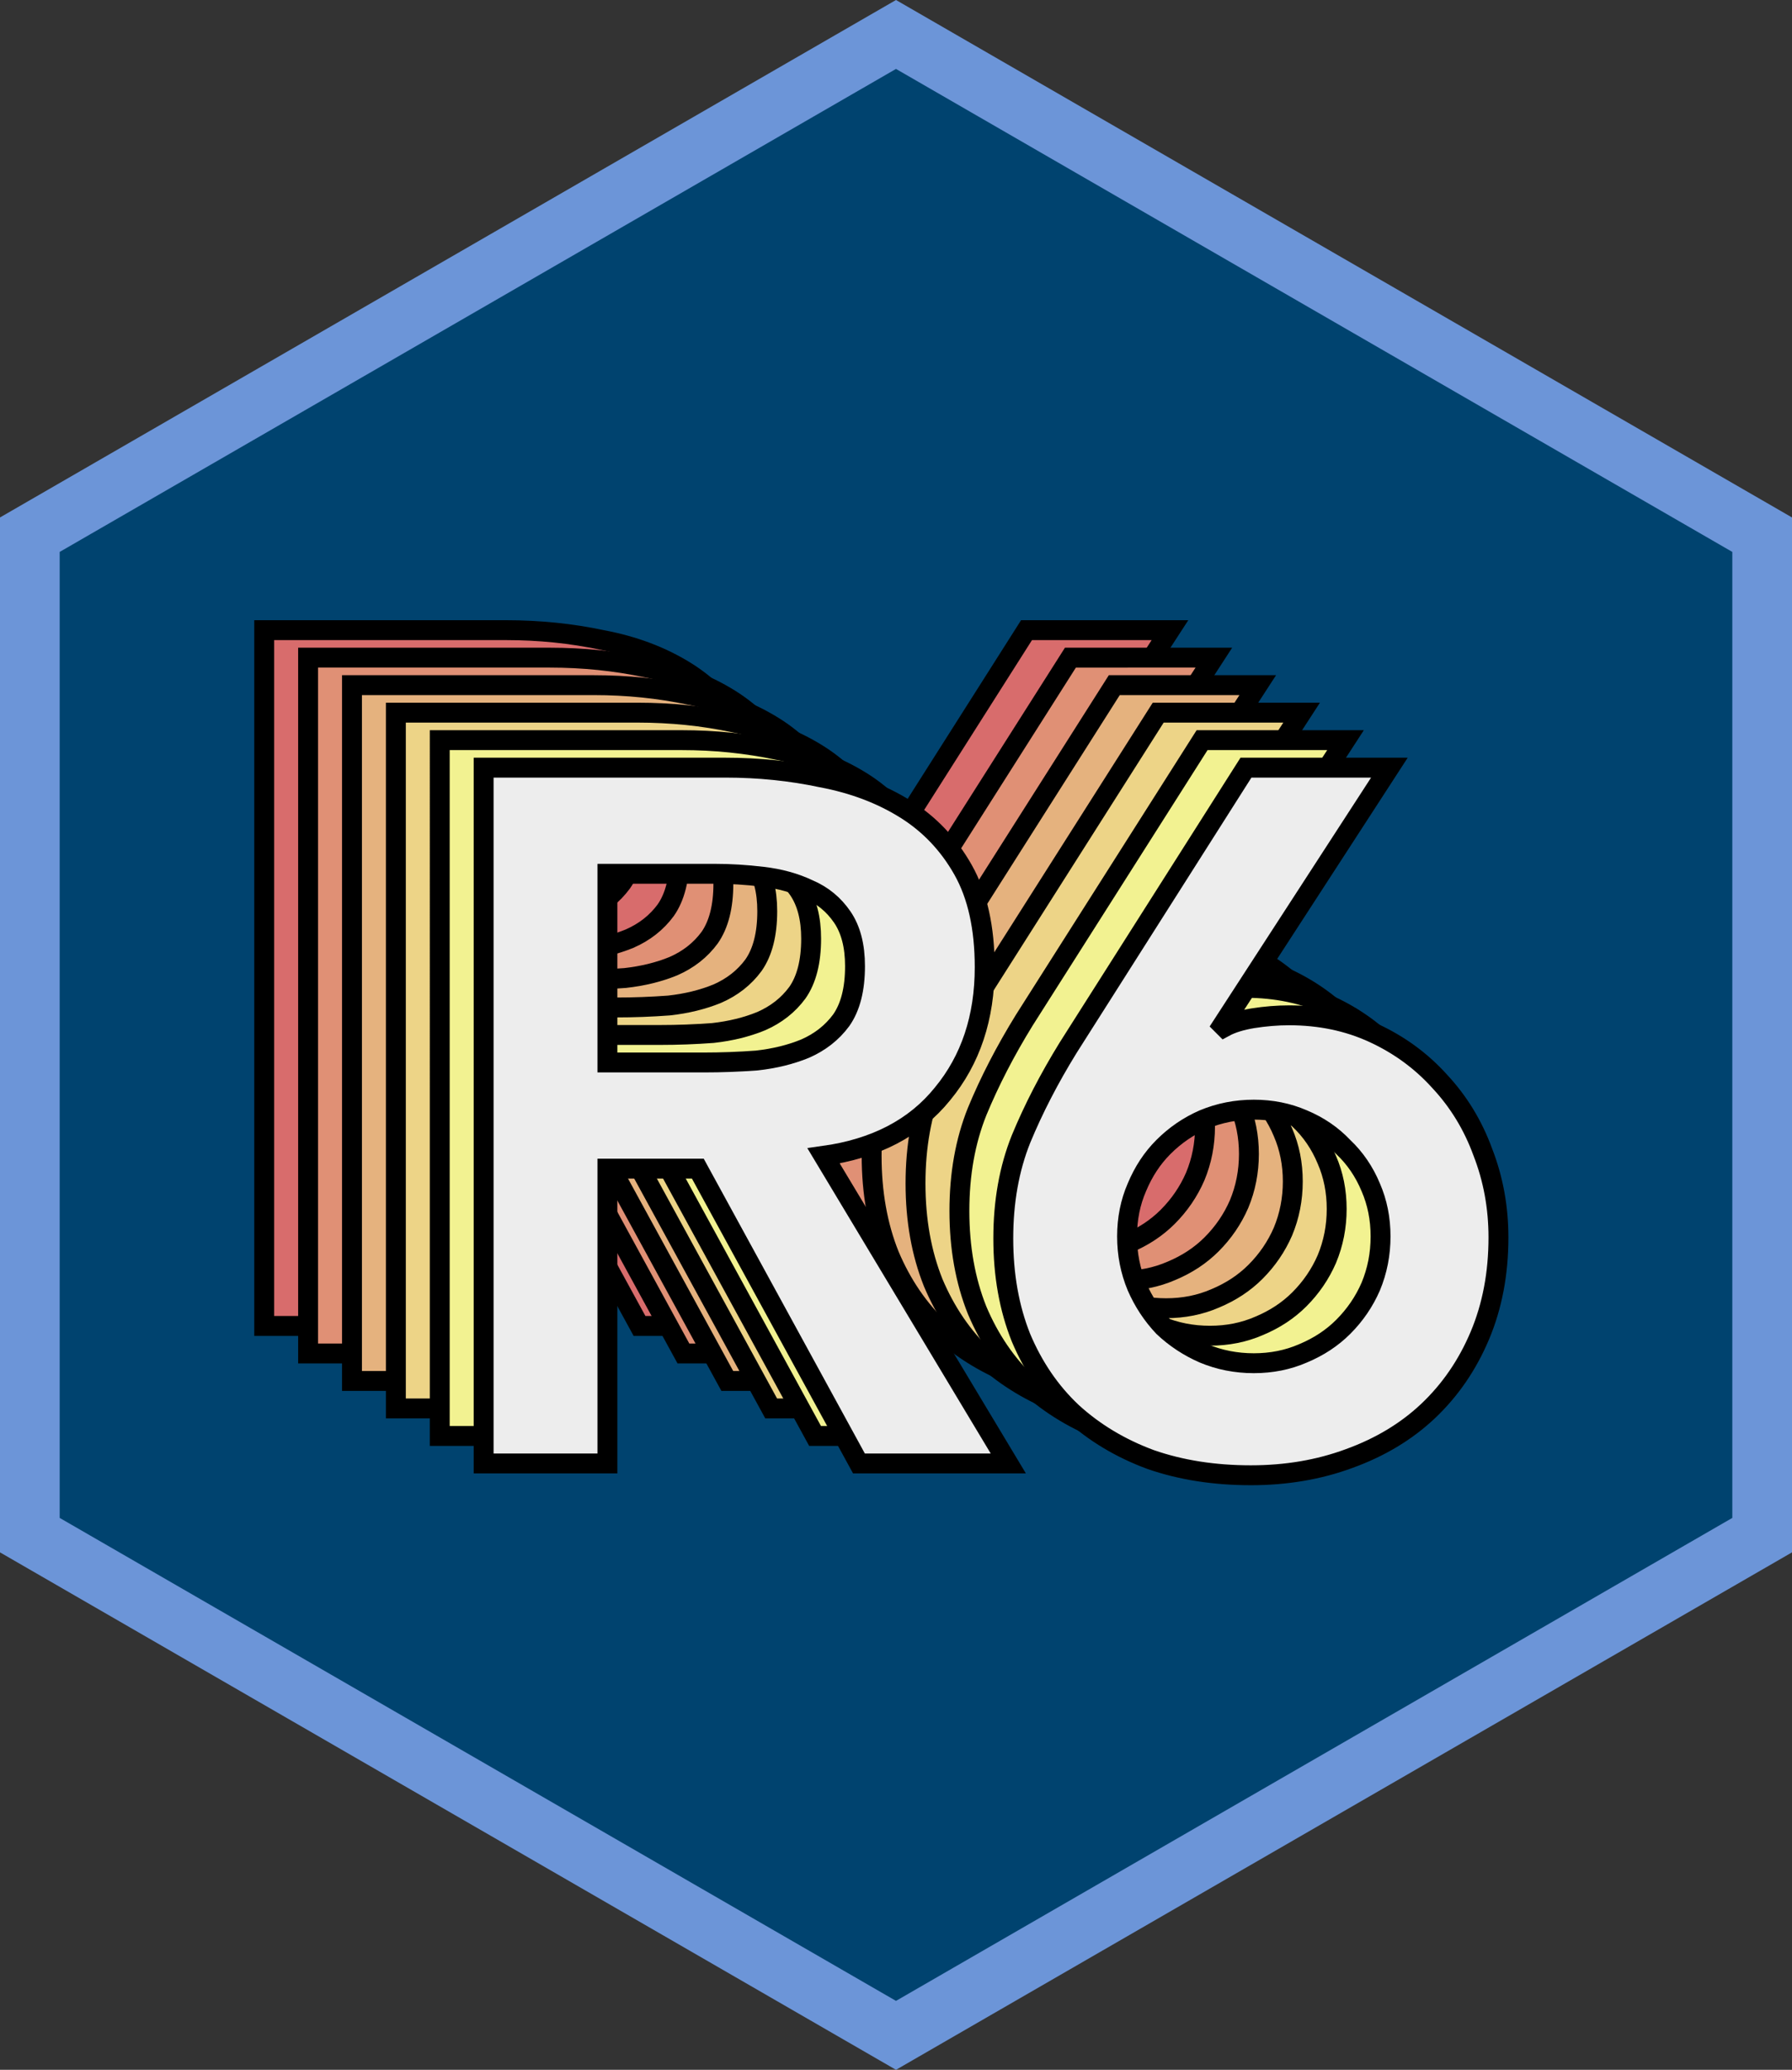 <?xml version="1.0" encoding="UTF-8" standalone="no"?>
<svg
   xmlns:dc="http://purl.org/dc/elements/1.1/"
   xmlns:cc="http://creativecommons.org/ns#"
   xmlns:rdf="http://www.w3.org/1999/02/22-rdf-syntax-ns#"
   xmlns:svg="http://www.w3.org/2000/svg"
   xmlns="http://www.w3.org/2000/svg"
   width="180.163mm"
   height="208.034mm"
   viewBox="0 0 180.163 208.034"
   version="1.1"
   id="svg1405">
  <rect x="0" y="0" width="180.163" height="208.034" fill="#333333" stroke="none"/>
  <defs
     id="defs1399" />
  <g
     id="layer1"
     transform="translate(-2.901,-5.596)"
     style="display:inline">
    <path
       style="fill:#00436f;fill-opacity:1;stroke:#6c95d8;stroke-width:6;stroke-miterlimit:4;stroke-dasharray:none;stroke-opacity:1"
       id="path1409"
       d="M 92.982,210.166 5.901,159.89 5.901,59.337 92.982,9.06 180.064,59.337 v 100.553 z" />
    <g
       style="font-style:normal;font-variant:normal;font-weight:900;font-stretch:normal;font-size:98.778px;line-height:1.25;font-family:Avenir;-inkscape-font-specification:'Avenir Heavy';font-variant-ligatures:normal;font-variant-caps:normal;font-variant-numeric:normal;font-variant-east-asian:normal;letter-spacing:-6.615px;inline-size:131.188;display:inline;fill:#d86c6c;fill-opacity:1;stroke:#000000;stroke-width:2;stroke-linejoin:miter;stroke-miterlimit:4;stroke-dasharray:none;stroke-opacity:1"
       id="use2039"
       aria-label="R6">
      <path
         id="path870"
         style="font-style:normal;font-variant:normal;font-weight:900;font-stretch:normal;font-size:98.778px;font-family:Avenir;-inkscape-font-specification:'Avenir Heavy';font-variant-ligatures:normal;font-variant-caps:normal;font-variant-numeric:normal;font-variant-east-asian:normal;letter-spacing:-6.615px;fill-opacity:1;stroke:#000000;stroke-width:2;stroke-linejoin:miter;stroke-miterlimit:4;stroke-dasharray:none;stroke-opacity:1"
         d="m 29.464,68.932 h 24.299 q 5.038,0 9.68,0.988 4.741,0.889 8.396,3.161 3.655,2.272 5.828,6.124 2.173,3.852 2.173,9.779 0,7.606 -4.247,12.742 -4.149,5.136 -11.952,6.223 l 18.57,30.917 H 67.197 l -16.2,-29.633 h -9.088 v 29.633 H 29.464 Z m 22.126,29.633 q 2.667,0 5.334,-0.198 2.667,-0.296 4.84,-1.185 2.272,-0.988 3.655,-2.865 1.383,-1.976 1.383,-5.433 0,-3.062 -1.284,-4.939 -1.284,-1.877 -3.358,-2.766 -2.074,-0.988 -4.643,-1.284 -2.469,-0.296 -4.84,-0.296 h -10.767 v 18.965 z" />
      <path
         id="path872"
         style="font-style:normal;font-variant:normal;font-weight:900;font-stretch:normal;font-size:98.778px;font-family:Avenir;-inkscape-font-specification:'Avenir Heavy';font-variant-ligatures:normal;font-variant-caps:normal;font-variant-numeric:normal;font-variant-east-asian:normal;letter-spacing:-6.615px;fill-opacity:1;stroke:#000000;stroke-width:2;stroke-linejoin:miter;stroke-miterlimit:4;stroke-dasharray:none;stroke-opacity:1"
         d="m 120.526,68.932 -16.792,25.88 0.198,0.198 q 1.087,-0.593 2.865,-0.889 1.877,-0.296 3.655,-0.296 4.643,0 8.495,1.778 3.852,1.778 6.618,4.84 2.865,3.062 4.346,7.112 1.58,4.05 1.58,8.594 0,5.433 -1.877,9.878 -1.877,4.445 -5.235,7.606 -3.26,3.062 -7.902,4.741 -4.544,1.679 -9.878,1.679 -5.532,0 -10.075,-1.58 -4.544,-1.679 -7.902,-4.741 -3.26,-3.062 -5.136,-7.507 -1.778,-4.445 -1.778,-9.977 0,-5.532 1.778,-9.977 1.877,-4.544 4.741,-9.186 L 106.105,68.932 Z M 94.153,116.049 q 0,2.667 0.988,5.038 0.988,2.272 2.667,4.05 1.778,1.679 4.05,2.667 2.371,0.988 5.038,0.988 2.667,0 4.939,-0.988 2.371,-0.988 4.05,-2.667 1.778,-1.778 2.766,-4.05 0.988,-2.371 0.988,-5.038 0,-2.667 -0.988,-4.939 -0.988,-2.371 -2.766,-4.05 -1.679,-1.778 -4.05,-2.766 -2.272,-0.988 -4.939,-0.988 -2.667,0 -5.038,0.988 -2.272,0.988 -4.05,2.766 -1.679,1.679 -2.667,4.05 -0.988,2.272 -0.988,4.939 z" />
    </g>
    <g
       style="font-style:normal;font-variant:normal;font-weight:900;font-stretch:normal;font-size:98.778px;line-height:1.25;font-family:Avenir;-inkscape-font-specification:'Avenir Heavy';font-variant-ligatures:normal;font-variant-caps:normal;font-variant-numeric:normal;font-variant-east-asian:normal;letter-spacing:-6.615px;inline-size:131.188;display:inline;fill:#e09075;fill-opacity:1;stroke:#000000;stroke-width:2;stroke-linejoin:miter;stroke-miterlimit:4;stroke-dasharray:none;stroke-opacity:1"
       id="use2037"
       aria-label="R6">
      <path
         id="path875"
         style="font-style:normal;font-variant:normal;font-weight:900;font-stretch:normal;font-size:98.778px;font-family:Avenir;-inkscape-font-specification:'Avenir Heavy';font-variant-ligatures:normal;font-variant-caps:normal;font-variant-numeric:normal;font-variant-east-asian:normal;letter-spacing:-6.615px;fill-opacity:1;stroke:#000000;stroke-width:2;stroke-linejoin:miter;stroke-miterlimit:4;stroke-dasharray:none;stroke-opacity:1"
         d="m 33.876,71.696 h 24.299 q 5.038,0 9.68,0.988 4.741,0.889 8.396,3.161 3.655,2.272 5.828,6.124 2.173,3.852 2.173,9.779 0,7.606 -4.247,12.742 -4.149,5.136 -11.952,6.223 l 18.57,30.917 H 71.609 L 55.409,111.997 h -9.088 v 29.633 H 33.876 Z m 22.126,29.633 q 2.667,0 5.334,-0.198 2.667,-0.296 4.84,-1.185 2.272,-0.988 3.655,-2.865 1.383,-1.976 1.383,-5.433 0,-3.062 -1.284,-4.939 -1.284,-1.877 -3.358,-2.766 -2.074,-0.988 -4.643,-1.284 -2.469,-0.296 -4.84,-0.296 h -10.767 v 18.965 z" />
      <path
         id="path877"
         style="font-style:normal;font-variant:normal;font-weight:900;font-stretch:normal;font-size:98.778px;font-family:Avenir;-inkscape-font-specification:'Avenir Heavy';font-variant-ligatures:normal;font-variant-caps:normal;font-variant-numeric:normal;font-variant-east-asian:normal;letter-spacing:-6.615px;fill-opacity:1;stroke:#000000;stroke-width:2;stroke-linejoin:miter;stroke-miterlimit:4;stroke-dasharray:none;stroke-opacity:1"
         d="m 124.938,71.696 -16.792,25.88 0.198,0.198 q 1.087,-0.593 2.865,-0.889 1.877,-0.296 3.655,-0.296 4.643,0 8.495,1.778 3.852,1.778 6.618,4.84 2.865,3.062 4.346,7.112 1.58,4.05 1.58,8.594 0,5.433 -1.877,9.878 -1.877,4.445 -5.235,7.606 -3.26,3.062 -7.902,4.741 -4.544,1.679 -9.878,1.679 -5.532,0 -10.075,-1.58 -4.544,-1.679 -7.902,-4.741 -3.26,-3.062 -5.136,-7.507 -1.778,-4.445 -1.778,-9.977 0,-5.532 1.778,-9.977 1.877,-4.544 4.741,-9.186 L 110.517,71.696 Z M 98.565,118.813 q 0,2.667 0.988,5.038 0.988,2.272 2.667,4.05 1.778,1.679 4.05,2.667 2.371,0.988 5.038,0.988 2.667,0 4.939,-0.988 2.371,-0.988 4.05,-2.667 1.778,-1.778 2.766,-4.05 0.988,-2.371 0.988,-5.038 0,-2.667 -0.988,-4.939 -0.988,-2.371 -2.766,-4.05 -1.679,-1.778 -4.05,-2.766 -2.272,-0.988 -4.939,-0.988 -2.667,0 -5.038,0.988 -2.272,0.988 -4.05,2.766 -1.679,1.679 -2.667,4.05 -0.988,2.272 -0.988,4.939 z" />
    </g>
    <g
       style="font-style:normal;font-variant:normal;font-weight:900;font-stretch:normal;font-size:98.778px;line-height:1.25;font-family:Avenir;-inkscape-font-specification:'Avenir Heavy';font-variant-ligatures:normal;font-variant-caps:normal;font-variant-numeric:normal;font-variant-east-asian:normal;letter-spacing:-6.615px;inline-size:131.188;display:inline;fill:#e5b27e;fill-opacity:1;stroke:#000000;stroke-width:2;stroke-linejoin:miter;stroke-miterlimit:4;stroke-dasharray:none;stroke-opacity:1"
       id="use2035"
       aria-label="R6">
      <path
         id="path880"
         style="font-style:normal;font-variant:normal;font-weight:900;font-stretch:normal;font-size:98.778px;font-family:Avenir;-inkscape-font-specification:'Avenir Heavy';font-variant-ligatures:normal;font-variant-caps:normal;font-variant-numeric:normal;font-variant-east-asian:normal;letter-spacing:-6.615px;fill-opacity:1;stroke:#000000;stroke-width:2;stroke-linejoin:miter;stroke-miterlimit:4;stroke-dasharray:none;stroke-opacity:1"
         d="M 38.288,74.459 H 62.587 q 5.038,0 9.68,0.988 4.741,0.889 8.396,3.161 3.655,2.272 5.828,6.124 2.173,3.852 2.173,9.779 0,7.606 -4.247,12.742 -4.149,5.136 -11.952,6.223 l 18.57,30.917 H 76.021 L 59.821,114.761 h -9.088 v 29.633 H 38.288 Z m 22.126,29.633 q 2.667,0 5.334,-0.198 2.667,-0.296 4.84,-1.185 2.272,-0.988 3.655,-2.865 1.383,-1.976 1.383,-5.433 0,-3.062 -1.284,-4.939 -1.284,-1.877 -3.358,-2.766 -2.074,-0.988 -4.643,-1.284 -2.469,-0.296 -4.84,-0.296 H 50.734 v 18.965 z" />
      <path
         id="path882"
         style="font-style:normal;font-variant:normal;font-weight:900;font-stretch:normal;font-size:98.778px;font-family:Avenir;-inkscape-font-specification:'Avenir Heavy';font-variant-ligatures:normal;font-variant-caps:normal;font-variant-numeric:normal;font-variant-east-asian:normal;letter-spacing:-6.615px;fill-opacity:1;stroke:#000000;stroke-width:2;stroke-linejoin:miter;stroke-miterlimit:4;stroke-dasharray:none;stroke-opacity:1"
         d="m 129.351,74.459 -16.792,25.88 0.198,0.198 q 1.087,-0.593 2.865,-0.889 1.877,-0.296 3.655,-0.296 4.643,0 8.495,1.778 3.852,1.778 6.618,4.84 2.865,3.062 4.346,7.112 1.58,4.05 1.58,8.594 0,5.433 -1.877,9.878 -1.877,4.445 -5.235,7.606 -3.26,3.062 -7.902,4.741 -4.544,1.679 -9.878,1.679 -5.532,0 -10.075,-1.58 -4.544,-1.679 -7.902,-4.741 -3.26,-3.062 -5.136,-7.507 -1.778,-4.445 -1.778,-9.977 0,-5.532 1.778,-9.977 1.877,-4.544 4.741,-9.186 L 114.929,74.459 Z m -26.374,47.117 q 0,2.667 0.988,5.038 0.988,2.272 2.667,4.05 1.778,1.679 4.05,2.667 2.371,0.988 5.038,0.988 2.667,0 4.939,-0.988 2.371,-0.988 4.05,-2.667 1.778,-1.778 2.766,-4.05 0.988,-2.371 0.988,-5.038 0,-2.667 -0.988,-4.939 -0.988,-2.371 -2.766,-4.05 -1.679,-1.778 -4.05,-2.766 -2.272,-0.988 -4.939,-0.988 -2.667,0 -5.038,0.988 -2.272,0.988 -4.05,2.766 -1.679,1.679 -2.667,4.05 -0.988,2.272 -0.988,4.939 z" />
    </g>
    <g
       style="font-style:normal;font-variant:normal;font-weight:900;font-stretch:normal;font-size:98.778px;line-height:1.25;font-family:Avenir;-inkscape-font-specification:'Avenir Heavy';font-variant-ligatures:normal;font-variant-caps:normal;font-variant-numeric:normal;font-variant-east-asian:normal;letter-spacing:-6.615px;inline-size:131.188;display:inline;fill:#edd487;fill-opacity:1;stroke:#000000;stroke-width:2;stroke-linejoin:miter;stroke-miterlimit:4;stroke-dasharray:none;stroke-opacity:1"
       id="use2031"
       aria-label="R6">
      <path
         id="path885"
         style="font-style:normal;font-variant:normal;font-weight:900;font-stretch:normal;font-size:98.778px;font-family:Avenir;-inkscape-font-specification:'Avenir Heavy';font-variant-ligatures:normal;font-variant-caps:normal;font-variant-numeric:normal;font-variant-east-asian:normal;letter-spacing:-6.615px;fill-opacity:1;stroke:#000000;stroke-width:2;stroke-linejoin:miter;stroke-miterlimit:4;stroke-dasharray:none;stroke-opacity:1"
         d="M 42.7,77.223 H 66.999 q 5.038,0 9.68,0.988 4.741,0.889 8.396,3.161 3.655,2.272 5.828,6.124 2.173,3.852 2.173,9.779 0,7.606 -4.247,12.742 -4.149,5.136 -11.952,6.223 l 18.57,30.917 H 80.433 L 64.233,117.524 h -9.088 v 29.633 H 42.7 Z M 64.826,106.856 q 2.667,0 5.334,-0.198 2.667,-0.296 4.84,-1.185 2.272,-0.988 3.655,-2.865 1.383,-1.976 1.383,-5.433 0,-3.062 -1.284,-4.939 -1.284,-1.877 -3.358,-2.766 -2.074,-0.988 -4.643,-1.284 -2.469,-0.296 -4.84,-0.296 H 55.146 V 106.856 Z" />
      <path
         id="path887"
         style="font-style:normal;font-variant:normal;font-weight:900;font-stretch:normal;font-size:98.778px;font-family:Avenir;-inkscape-font-specification:'Avenir Heavy';font-variant-ligatures:normal;font-variant-caps:normal;font-variant-numeric:normal;font-variant-east-asian:normal;letter-spacing:-6.615px;fill-opacity:1;stroke:#000000;stroke-width:2;stroke-linejoin:miter;stroke-miterlimit:4;stroke-dasharray:none;stroke-opacity:1"
         d="m 133.763,77.223 -16.792,25.88 0.198,0.198 q 1.087,-0.593 2.865,-0.889 1.877,-0.296 3.655,-0.296 4.643,0 8.495,1.778 3.852,1.778 6.618,4.84 2.865,3.062 4.346,7.112 1.58,4.05 1.58,8.594 0,5.433 -1.877,9.878 -1.877,4.445 -5.235,7.606 -3.26,3.062 -7.902,4.741 -4.544,1.679 -9.878,1.679 -5.532,0 -10.075,-1.58 -4.544,-1.679 -7.902,-4.741 -3.26,-3.062 -5.136,-7.507 -1.778,-4.445 -1.778,-9.977 0,-5.532 1.778,-9.977 1.877,-4.544 4.741,-9.186 l 17.879,-28.152 z m -26.374,47.117 q 0,2.667 0.988,5.038 0.988,2.272 2.667,4.05 1.778,1.679 4.05,2.667 2.371,0.988 5.038,0.988 2.667,0 4.939,-0.988 2.371,-0.988 4.05,-2.667 1.778,-1.778 2.766,-4.05 0.988,-2.371 0.988,-5.038 0,-2.667 -0.988,-4.939 -0.988,-2.371 -2.766,-4.05 -1.679,-1.778 -4.05,-2.766 -2.272,-0.988 -4.939,-0.988 -2.667,0 -5.038,0.988 -2.272,0.988 -4.05,2.766 -1.679,1.679 -2.667,4.05 -0.988,2.272 -0.988,4.939 z" />
    </g>
    <g
       style="font-style:normal;font-variant:normal;font-weight:900;font-stretch:normal;font-size:98.778px;line-height:1.25;font-family:Avenir;-inkscape-font-specification:'Avenir Heavy';font-variant-ligatures:normal;font-variant-caps:normal;font-variant-numeric:normal;font-variant-east-asian:normal;letter-spacing:-6.615px;inline-size:131.188;display:inline;fill:#f2f291;fill-opacity:1;stroke:#000000;stroke-width:2;stroke-linejoin:miter;stroke-miterlimit:4;stroke-dasharray:none;stroke-opacity:1"
       id="use2028"
       aria-label="R6">
      <path
         id="path890"
         style="font-style:normal;font-variant:normal;font-weight:900;font-stretch:normal;font-size:98.778px;font-family:Avenir;-inkscape-font-specification:'Avenir Heavy';font-variant-ligatures:normal;font-variant-caps:normal;font-variant-numeric:normal;font-variant-east-asian:normal;letter-spacing:-6.615px;fill-opacity:1;stroke:#000000;stroke-width:2;stroke-linejoin:miter;stroke-miterlimit:4;stroke-dasharray:none;stroke-opacity:1"
         d="m 47.112,79.987 h 24.299 q 5.038,0 9.68,0.988 4.741,0.889 8.396,3.161 3.655,2.272 5.828,6.124 2.173,3.852 2.173,9.779 0,7.606 -4.247,12.742 -4.149,5.136 -11.952,6.223 l 18.57,30.917 H 84.845 L 68.646,120.288 h -9.088 v 29.633 H 47.112 Z m 22.126,29.633 q 2.667,0 5.334,-0.198 2.667,-0.296 4.84,-1.185 2.272,-0.988 3.655,-2.865 1.383,-1.976 1.383,-5.433 0,-3.062 -1.284,-4.939 -1.284,-1.877 -3.358,-2.766 -2.074,-0.988 -4.643,-1.284 -2.469,-0.296 -4.84,-0.296 h -10.767 v 18.965 z" />
      <path
         id="path892"
         style="font-style:normal;font-variant:normal;font-weight:900;font-stretch:normal;font-size:98.778px;font-family:Avenir;-inkscape-font-specification:'Avenir Heavy';font-variant-ligatures:normal;font-variant-caps:normal;font-variant-numeric:normal;font-variant-east-asian:normal;letter-spacing:-6.615px;fill-opacity:1;stroke:#000000;stroke-width:2;stroke-linejoin:miter;stroke-miterlimit:4;stroke-dasharray:none;stroke-opacity:1"
         d="m 138.175,79.987 -16.792,25.88 0.198,0.198 q 1.087,-0.593 2.865,-0.889 1.877,-0.296 3.655,-0.296 4.643,0 8.495,1.778 3.852,1.778 6.618,4.84 2.865,3.062 4.346,7.112 1.58,4.05 1.58,8.594 0,5.433 -1.877,9.878 -1.877,4.445 -5.235,7.606 -3.26,3.062 -7.902,4.741 -4.544,1.679 -9.878,1.679 -5.532,0 -10.075,-1.58 -4.544,-1.679 -7.902,-4.741 -3.26,-3.062 -5.136,-7.507 -1.778,-4.445 -1.778,-9.977 0,-5.532 1.778,-9.977 1.877,-4.544 4.741,-9.186 l 17.879,-28.152 z m -26.374,47.117 q 0,2.667 0.988,5.038 0.988,2.272 2.667,4.05 1.778,1.679 4.05,2.667 2.371,0.988 5.038,0.988 2.667,0 4.939,-0.988 2.371,-0.988 4.05,-2.667 1.778,-1.778 2.766,-4.05 0.988,-2.371 0.988,-5.038 0,-2.667 -0.988,-4.939 -0.988,-2.371 -2.766,-4.05 -1.679,-1.778 -4.05,-2.766 -2.272,-0.988 -4.939,-0.988 -2.667,0 -5.038,0.988 -2.272,0.988 -4.05,2.766 -1.679,1.679 -2.667,4.05 -0.988,2.272 -0.988,4.939 z" />
    </g>
    <g
       style="font-style:normal;font-variant:normal;font-weight:900;font-stretch:normal;font-size:98.778px;line-height:1.25;font-family:Avenir;-inkscape-font-specification:'Avenir Heavy';font-variant-ligatures:normal;font-variant-caps:normal;font-variant-numeric:normal;font-variant-east-asian:normal;letter-spacing:-6.615px;inline-size:131.188;display:inline;fill:#ededed;fill-opacity:1;stroke:#000000;stroke-width:2;stroke-linejoin:miter;stroke-miterlimit:4;stroke-dasharray:none;stroke-opacity:1"
       id="use2089"
       aria-label="R6">
      <path
         id="path895"
         style="font-style:normal;font-variant:normal;font-weight:900;font-stretch:normal;font-size:98.778px;font-family:Avenir;-inkscape-font-specification:'Avenir Heavy';font-variant-ligatures:normal;font-variant-caps:normal;font-variant-numeric:normal;font-variant-east-asian:normal;letter-spacing:-6.615px;fill-opacity:1;stroke:#000000;stroke-width:2;stroke-linejoin:miter;stroke-miterlimit:4;stroke-dasharray:none;stroke-opacity:1"
         d="m 51.524,82.751 h 24.299 q 5.038,0 9.68,0.988 4.741,0.889 8.396,3.161 3.655,2.272 5.828,6.124 2.173,3.852 2.173,9.779 0,7.606 -4.247,12.742 -4.149,5.136 -11.952,6.223 L 104.272,152.685 H 89.257 L 73.058,123.052 H 63.97 V 152.685 H 51.524 Z m 22.126,29.633 q 2.667,0 5.334,-0.198 2.667,-0.296 4.84,-1.185 2.272,-0.988 3.655,-2.865 1.383,-1.976 1.383,-5.433 0,-3.062 -1.284,-4.939 Q 86.294,95.888 84.22,94.999 82.145,94.011 79.577,93.715 77.108,93.419 74.737,93.419 H 63.97 v 18.965 z" />
      <path
         id="path897"
         style="font-style:normal;font-variant:normal;font-weight:900;font-stretch:normal;font-size:98.778px;font-family:Avenir;-inkscape-font-specification:'Avenir Heavy';font-variant-ligatures:normal;font-variant-caps:normal;font-variant-numeric:normal;font-variant-east-asian:normal;letter-spacing:-6.615px;fill-opacity:1;stroke:#000000;stroke-width:2;stroke-linejoin:miter;stroke-miterlimit:4;stroke-dasharray:none;stroke-opacity:1"
         d="m 142.587,82.751 -16.792,25.88 0.198,0.198 q 1.087,-0.593 2.865,-0.889 1.877,-0.296 3.655,-0.296 4.643,0 8.495,1.778 3.852,1.778 6.618,4.84 2.865,3.062 4.346,7.112 1.58,4.05 1.58,8.594 0,5.433 -1.877,9.878 -1.877,4.445 -5.235,7.606 -3.26,3.062 -7.902,4.741 -4.544,1.679 -9.878,1.679 -5.532,0 -10.075,-1.58 -4.544,-1.679 -7.902,-4.741 -3.26,-3.062 -5.136,-7.507 -1.778,-4.445 -1.778,-9.977 0,-5.532 1.778,-9.977 1.877,-4.544 4.741,-9.186 l 17.879,-28.152 z m -26.374,47.117 q 0,2.667 0.988,5.038 0.988,2.272 2.667,4.05 1.778,1.679 4.05,2.667 2.371,0.988 5.038,0.988 2.667,0 4.939,-0.988 2.371,-0.988 4.05,-2.667 1.778,-1.778 2.766,-4.05 0.988,-2.371 0.988,-5.038 0,-2.667 -0.988,-4.939 -0.988,-2.371 -2.766,-4.05 -1.679,-1.778 -4.05,-2.766 -2.272,-0.988 -4.939,-0.988 -2.667,0 -5.038,0.988 -2.272,0.988 -4.05,2.766 -1.679,1.679 -2.667,4.05 -0.988,2.272 -0.988,4.939 z" />
    </g>
  </g>
</svg>
